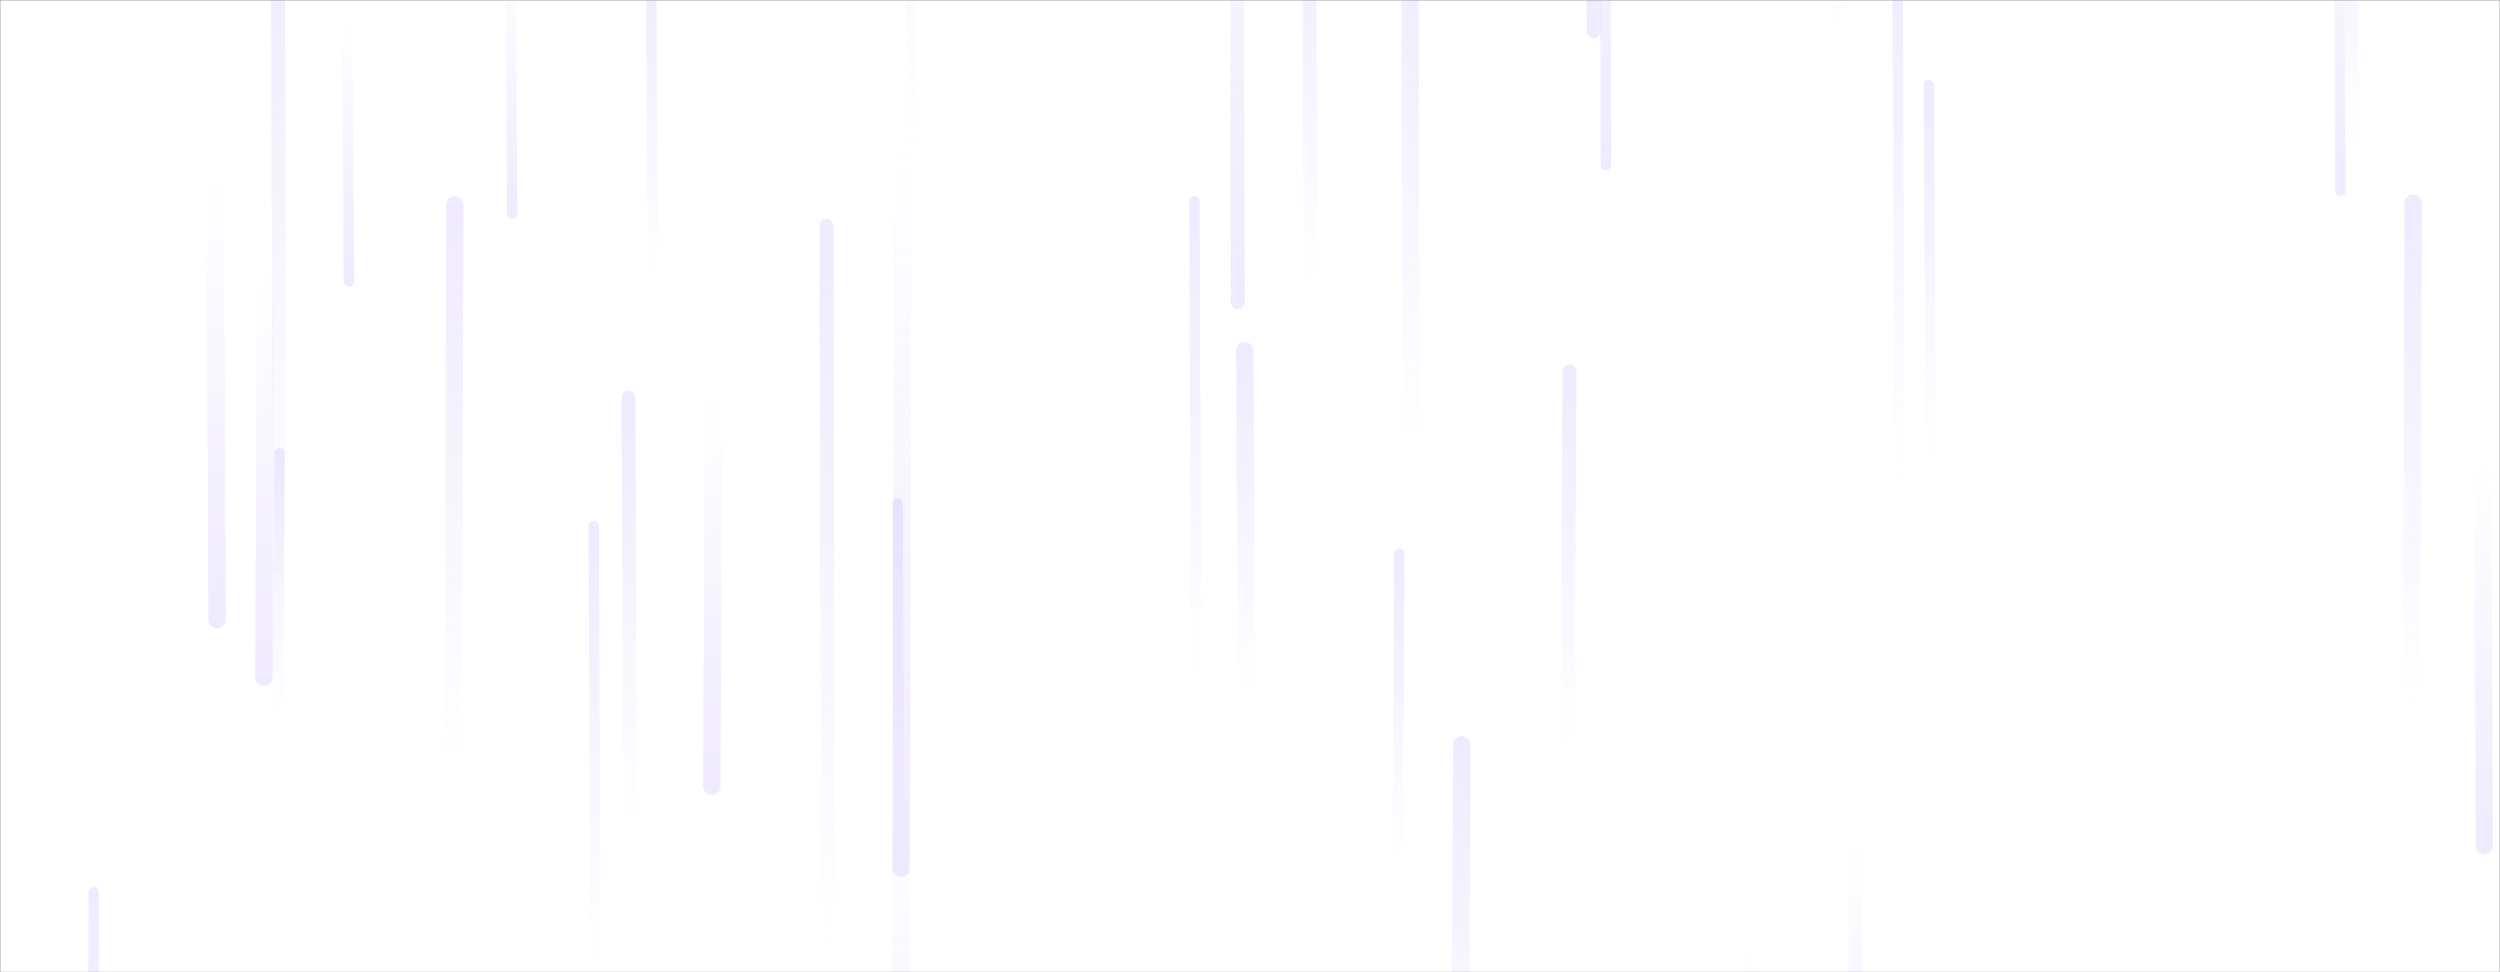 <svg xmlns="http://www.w3.org/2000/svg" version="1.1" xmlns:xlink="http://www.w3.org/1999/xlink" xmlns:svgjs="http://svgjs.dev/svgjs" width="1440" height="560" preserveAspectRatio="none" viewBox="0 0 1440 560"><rect x="0" y="0" width="1440" height="560" fill="#333333" stroke="none"/><g mask="url(&quot;#SvgjsMask1106&quot;)" fill="none"><rect width="1440" height="560" x="0" y="0" fill="rgba(255, 255, 255, 1)"></rect><path d="M519 447L518 817" stroke-width="10" stroke="url(&quot;#SvgjsLinearGradient1107&quot;)" stroke-linecap="round" class="Down"></path><path d="M1348 110L1347 -117" stroke-width="6" stroke="url(&quot;#SvgjsLinearGradient1107&quot;)" stroke-linecap="round" class="Down"></path><path d="M1094 278L1093 -45" stroke-width="6" stroke="url(&quot;#SvgjsLinearGradient1108&quot;)" stroke-linecap="round" class="Up"></path><path d="M925 95L924 -288" stroke-width="6" stroke="url(&quot;#SvgjsLinearGradient1107&quot;)" stroke-linecap="round" class="Down"></path><path d="M54 514L53 755" stroke-width="6" stroke="url(&quot;#SvgjsLinearGradient1108&quot;)" stroke-linecap="round" class="Up"></path><path d="M718 403L717 202" stroke-width="10" stroke="url(&quot;#SvgjsLinearGradient1108&quot;)" stroke-linecap="round" class="Up"></path><path d="M1058 16L1057 -171" stroke-width="8" stroke="url(&quot;#SvgjsLinearGradient1108&quot;)" stroke-linecap="round" class="Up"></path><path d="M125 357L124 104" stroke-width="10" stroke="url(&quot;#SvgjsLinearGradient1107&quot;)" stroke-linecap="round" class="Down"></path><path d="M1112 264L1111 49" stroke-width="6" stroke="url(&quot;#SvgjsLinearGradient1108&quot;)" stroke-linecap="round" class="Up"></path><path d="M713 174L712 -208" stroke-width="8" stroke="url(&quot;#SvgjsLinearGradient1107&quot;)" stroke-linecap="round" class="Down"></path><path d="M518 493L517 290" stroke-width="6" stroke="url(&quot;#SvgjsLinearGradient1108&quot;)" stroke-linecap="round" class="Up"></path><path d="M201 162L200 9" stroke-width="6" stroke="url(&quot;#SvgjsLinearGradient1107&quot;)" stroke-linecap="round" class="Down"></path><path d="M904 214L903 433" stroke-width="8" stroke="url(&quot;#SvgjsLinearGradient1108&quot;)" stroke-linecap="round" class="Up"></path><path d="M520 85L519 500" stroke-width="10" stroke="url(&quot;#SvgjsLinearGradient1107&quot;)" stroke-linecap="round" class="Down"></path><path d="M918 18L917 -165" stroke-width="8" stroke="url(&quot;#SvgjsLinearGradient1107&quot;)" stroke-linecap="round" class="Down"></path><path d="M363 479L362 229" stroke-width="8" stroke="url(&quot;#SvgjsLinearGradient1108&quot;)" stroke-linecap="round" class="Up"></path><path d="M376 161L375 -26" stroke-width="6" stroke="url(&quot;#SvgjsLinearGradient1108&quot;)" stroke-linecap="round" class="Up"></path><path d="M343 554L342 303" stroke-width="6" stroke="url(&quot;#SvgjsLinearGradient1108&quot;)" stroke-linecap="round" class="Up"></path><path d="M295 123L294 -29" stroke-width="6" stroke="url(&quot;#SvgjsLinearGradient1107&quot;)" stroke-linecap="round" class="Down"></path><path d="M262 118L261 443" stroke-width="10" stroke="url(&quot;#SvgjsLinearGradient1108&quot;)" stroke-linecap="round" class="Up"></path><path d="M755 163L754 -63" stroke-width="8" stroke="url(&quot;#SvgjsLinearGradient1108&quot;)" stroke-linecap="round" class="Up"></path><path d="M689 395L688 116" stroke-width="6" stroke="url(&quot;#SvgjsLinearGradient1108&quot;)" stroke-linecap="round" class="Up"></path><path d="M161 261L160 416" stroke-width="6" stroke="url(&quot;#SvgjsLinearGradient1108&quot;)" stroke-linecap="round" class="Up"></path><path d="M477 550L476 130" stroke-width="8" stroke="url(&quot;#SvgjsLinearGradient1108&quot;)" stroke-linecap="round" class="Up"></path><path d="M1007 547L1006 693" stroke-width="8" stroke="url(&quot;#SvgjsLinearGradient1107&quot;)" stroke-linecap="round" class="Down"></path><path d="M1355 85L1354 -128" stroke-width="8" stroke="url(&quot;#SvgjsLinearGradient1108&quot;)" stroke-linecap="round" class="Up"></path><path d="M525 87L524 -329" stroke-width="6" stroke="url(&quot;#SvgjsLinearGradient1108&quot;)" stroke-linecap="round" class="Up"></path><path d="M1431 487L1430 265" stroke-width="10" stroke="url(&quot;#SvgjsLinearGradient1107&quot;)" stroke-linecap="round" class="Down"></path><path d="M153 157L152 390" stroke-width="10" stroke="url(&quot;#SvgjsLinearGradient1107&quot;)" stroke-linecap="round" class="Down"></path><path d="M161 334L160 -64" stroke-width="8" stroke="url(&quot;#SvgjsLinearGradient1108&quot;)" stroke-linecap="round" class="Up"></path><path d="M806 319L805 499" stroke-width="6" stroke="url(&quot;#SvgjsLinearGradient1108&quot;)" stroke-linecap="round" class="Up"></path><path d="M411 230L410 453" stroke-width="10" stroke="url(&quot;#SvgjsLinearGradient1107&quot;)" stroke-linecap="round" class="Down"></path><path d="M842 429L841 669" stroke-width="10" stroke="url(&quot;#SvgjsLinearGradient1108&quot;)" stroke-linecap="round" class="Up"></path><path d="M1390 117L1389 408" stroke-width="10" stroke="url(&quot;#SvgjsLinearGradient1108&quot;)" stroke-linecap="round" class="Up"></path><path d="M1069 485L1068 684" stroke-width="8" stroke="url(&quot;#SvgjsLinearGradient1107&quot;)" stroke-linecap="round" class="Down"></path><path d="M813 259L812 -54" stroke-width="10" stroke="url(&quot;#SvgjsLinearGradient1108&quot;)" stroke-linecap="round" class="Up"></path></g><defs><mask id="SvgjsMask1106"><rect width="1440" height="560" fill="#ffffff"></rect></mask><linearGradient x1="0%" y1="0%" x2="0%" y2="100%" id="SvgjsLinearGradient1107"><stop stop-color="rgba(167, 139, 250, 0)" offset="0"></stop><stop stop-color="rgba(167, 139, 250, 0.18)" offset="1"></stop></linearGradient><linearGradient x1="0%" y1="100%" x2="0%" y2="0%" id="SvgjsLinearGradient1108"><stop stop-color="rgba(167, 139, 250, 0)" offset="0"></stop><stop stop-color="rgba(167, 139, 250, 0.18)" offset="1"></stop></linearGradient></defs></svg>